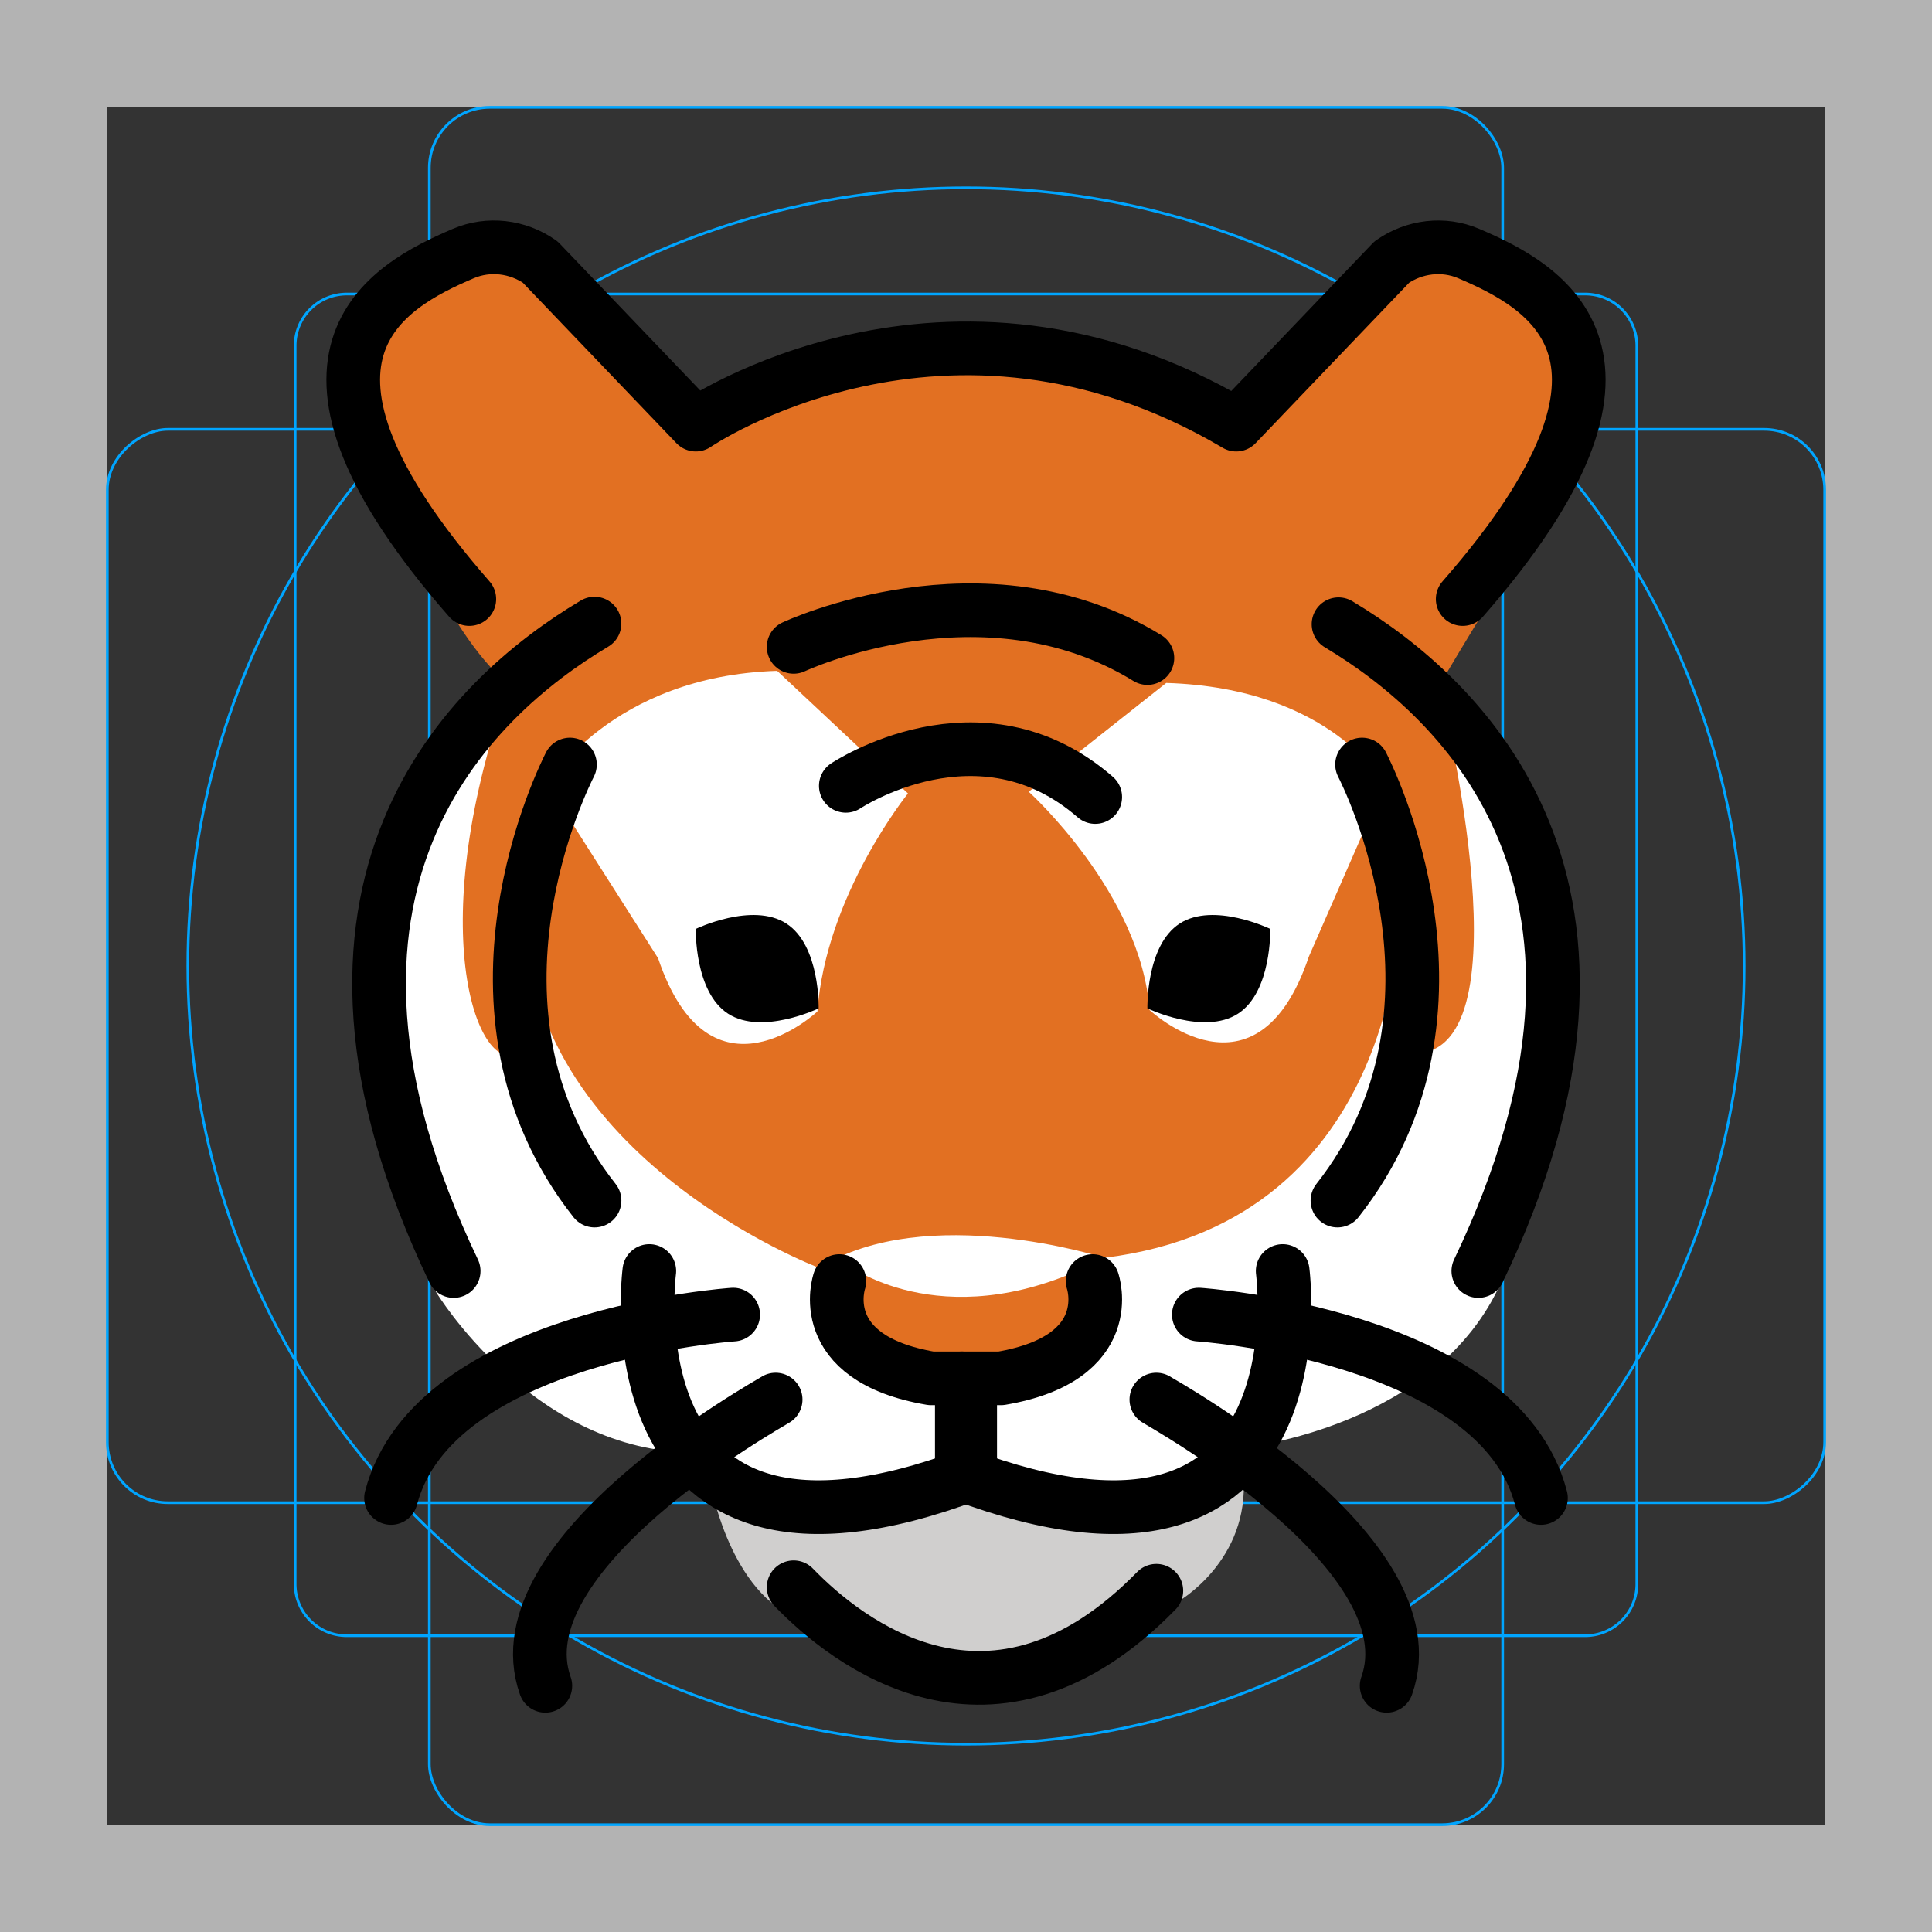 <svg id="emoji" xmlns="http://www.w3.org/2000/svg" viewBox="0 0 72 72">
  <rect x="0" y="0" width="72" height="72" fill="#333333" stroke="none"/>
  <g id="grid">
    <path d="M68,4V68H4V4H68m4-4H0V72H72V0Z" fill="#b3b3b3"></path>
    <path d="M12.923,10.958H59.077A1.923,1.923,0,0,1,61,12.881V59.035a1.923,1.923,0,0,1-1.923,1.923H12.923A1.923,1.923,0,0,1,11,59.035V12.881A1.923,1.923,0,0,1,12.923,10.958Z" fill="none" stroke="#00a5ff" stroke-miterlimit="10" stroke-width="0.1"></path>
    <rect x="16" y="4" width="40" height="64" rx="2.254" fill="none" stroke="#00a5ff" stroke-miterlimit="10" stroke-width="0.1"></rect>
    <rect x="16" y="4" width="40" height="64" rx="2.254" transform="translate(72) rotate(90)" fill="none" stroke="#00a5ff" stroke-miterlimit="10" stroke-width="0.1"></rect>
    <circle cx="36" cy="36" r="29" fill="none" stroke="#00a5ff" stroke-miterlimit="10" stroke-width="0.1"></circle>
  </g>
  <g id="color">
    <path fill="#E27022" d="M19.369,9.217c0,0-8.31-0.768-4.795,9.174c0,0,2.491,6.133,4.795,7.375
		c0,0-9.368,6.404-3.741,18.569l0.648,3.853c0,0,3.75,5.562,8.5,5.688l1.75,1.625c0,0,1.188,3.562,2.125,4
		c0.938,0.438,5.438,3.029,5.438,3.029l4.358-0.276l5.454-2.565c0,0,2.438-2.062,2.438-4.688l1.002-1.375
		c0,0,6.185-1.217,8.623-5.883l1.911-7.117v-4.527l-0.376-2.89l-2.348-5.833l-1.562-1.75c0,0,1.312-2.225,2-3.3
		c0.688-1.075,2.286-4.745,2.286-4.745l1.402-3.33l-1.402-3.5l-3.995-1.547l-2.353,0.86l-5.404,5.708
		c0,0-5.591-3.006-9.156-2.763c-3.565,0.242-11.035,2.43-11.035,2.43L19.369,9.217z" stroke="none"></path>
    <path fill="#FFFFFF" d="M38.338,29.506c0,0,4.188,3.787,4.5,8.131c0,0,4,3.763,5.938-1.983l2.812-6.423
		c0,0-1.932-3.589-8.125-3.78L38.338,29.506z" stroke="none"></path>
    <path fill="#FFFFFF" d="M33.838,29.57c0,0-3.062,3.78-3.375,8.124c0,0-4,3.763-5.938-1.983l-4.125-6.479
		c0,0,2.369-4.04,8.562-4.231L33.838,29.57z" stroke="none"></path>
    <path fill="#FFFFFF" d="M52.213,33.5c0,0.312,0.125,12-11.062,13.375c0,0-6.625-2.125-10.625,0.375
		c0,0-11.438-4.312-10.938-13.875l-0.188,5.812c-1.437,1.132-3.676-4.031-0.646-13.021
		c-5.23,3.485-5.963,16.141-2.479,22.021c0,0,3.5,5.75,9.312,5.938c0,0,3.5,4.438,10.312,1.188
		c0,0,5.625,3.625,10.5-1.375c0,0,7.188-0.767,9.562-6.196c0,0,5.208-15.242-2.208-21.658
		c0,0,3.333,13.542-1.229,13.167L52.213,33.5z" stroke="none"></path>
    <path fill="#D0CFCE" d="M26.525,55.5c0,0,0.812,4.25,3.562,4.917l5.667,2.25l4.75-0.917l3.396-2.062
		c0,0,2.688-1.521,2.438-4.688c0,0-6.75,2.5-10.167,0.167C36.171,55.167,30.379,57.333,26.525,55.5z" stroke="none"></path>
    <path fill="#E27022" d="M31.504,47.083c0,0,3.5,2.75,9.083,0.083l-0.25,2.667l-4.417,1.833l-3.917-1L31.504,47.083z" stroke="none"></path>
  </g>
  <g id="hair">
  </g>
  <g id="skin">
  </g>
  <g id="skin-shadow">
  </g>
  <g id="line">
    <path d="M47.339,34.618c0,0,0.061,2.342-1.204,3.16c-1.264,0.817-3.375-0.2-3.375-0.2
		s-0.061-2.342,1.204-3.16S47.339,34.618,47.339,34.618z" fill="#000000" stroke="none"></path>
    <path d="M25.93,34.618c0,0-0.061,2.342,1.204,3.16c1.264,0.817,3.375-0.2,3.375-0.2s0.061-2.342-1.204-3.16
		S25.93,34.618,25.93,34.618z" fill="#000000" stroke="none"></path>
    <path fill="none" stroke="#000000" stroke-width="2" stroke-linecap="round" stroke-linejoin="round" stroke-miterlimit="10" d="
		M24.198,47.367c0,0-1.667,12.708,11.958,7.583v-3.344"></path>
    <path fill="none" stroke="#000000" stroke-width="2" stroke-linecap="round" stroke-linejoin="round" stroke-miterlimit="10" d="
		M21.24,28.492c-0.167,0.333-4.667,9.167,0.917,16.25"></path>
    <path fill="none" stroke="#000000" stroke-width="2" stroke-linecap="round" stroke-linejoin="round" stroke-miterlimit="10" d="
		M22.155,23.24c-4.665,2.775-12.117,9.782-5.248,24.127"></path>
    <path fill="none" stroke="#000000" stroke-width="2" stroke-linecap="round" stroke-linejoin="round" stroke-miterlimit="10" d="
		M27.323,48.992c0,0-11.167,0.75-12.75,6.833"></path>
    <path fill="none" stroke="#000000" stroke-width="2" stroke-linecap="round" stroke-linejoin="round" stroke-miterlimit="10" d="
		M28.906,52.158c-0.25,0.167-10.333,5.75-8.583,10.667"></path>
    <path fill="none" stroke="#000000" stroke-width="2" stroke-linecap="round" stroke-linejoin="round" stroke-miterlimit="10" d="
		M29.577,59.152c1.98,2.05,7.412,6.378,13.517,0.13"></path>
    <path fill="none" stroke="#000000" stroke-width="2" stroke-linecap="round" stroke-linejoin="round" stroke-miterlimit="10" d="
		M17.49,22.325c-7.928-9.061-3.076-11.658-0.223-12.877c0.942-0.402,2.025-0.271,2.864,0.317l5.799,6.06
		c0,0,9.324-6.394,20.14,0l5.799-6.06c0.839-0.587,1.923-0.719,2.864-0.317c2.853,1.218,7.705,3.816-0.223,12.877"></path>
    <path fill="none" stroke="#000000" stroke-width="2" stroke-linecap="round" stroke-linejoin="round" stroke-miterlimit="10" d="
		M40.719,47.742c0,0,1,2.875-3.417,3.625h-2.604c-4.417-0.75-3.417-3.625-3.417-3.625"></path>
    <path fill="none" stroke="#000000" stroke-width="2" stroke-linecap="round" stroke-linejoin="round" stroke-miterlimit="10" d="
		M47.802,47.367c0,0,1.667,12.708-11.958,7.583v-3.583"></path>
    <path fill="none" stroke="#000000" stroke-width="2" stroke-linecap="round" stroke-linejoin="round" stroke-miterlimit="10" d="
		M50.76,28.492c0.167,0.333,4.667,9.167-0.917,16.25"></path>
    <path fill="none" stroke="#000000" stroke-width="2" stroke-linecap="round" stroke-linejoin="round" stroke-miterlimit="10" d="
		M49.883,23.263c4.668,2.79,12.06,9.798,5.21,24.104"></path>
    <path fill="none" stroke="#000000" stroke-width="2" stroke-linecap="round" stroke-linejoin="round" stroke-miterlimit="10" d="
		M44.677,48.992c0,0,11.167,0.75,12.75,6.833"></path>
    <path fill="none" stroke="#000000" stroke-width="2" stroke-linecap="round" stroke-linejoin="round" stroke-miterlimit="10" d="
		M43.094,52.158c0.25,0.167,10.333,5.75,8.583,10.667"></path>
    <path fill="none" stroke="#000000" stroke-width="2" stroke-linecap="round" stroke-linejoin="round" stroke-miterlimit="10" d="
		M29.577,24.107c0,0,7.078-3.333,13.183,0.417"></path>
    <path fill="none" stroke="#000000" stroke-width="2" stroke-linecap="round" stroke-linejoin="round" stroke-miterlimit="10" d="
		M31.521,29.286c0,0,4.99-3.333,9.295,0.417"></path>
  </g>
</svg>